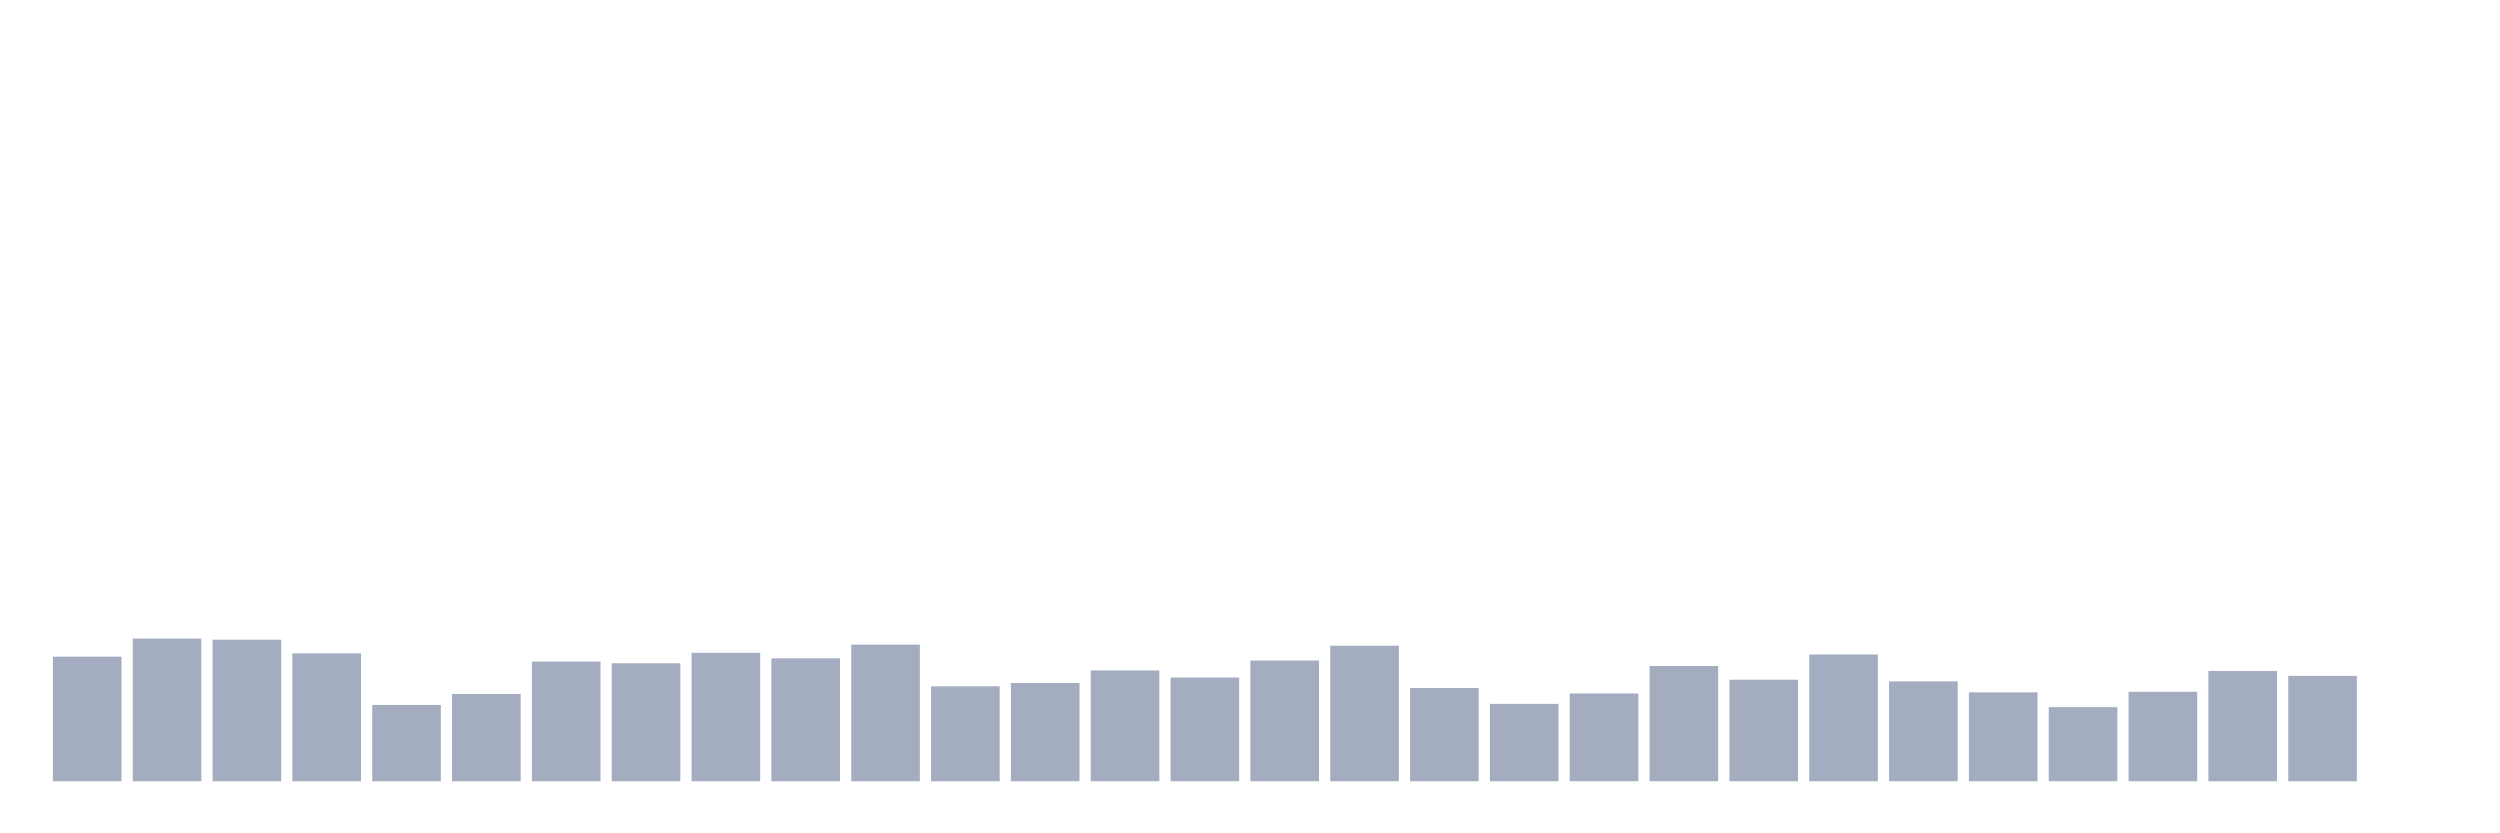 <svg xmlns="http://www.w3.org/2000/svg" viewBox="0 0 480 160"><g transform="translate(10,10)"><rect class="bar" x="0.153" width="13.175" y="116.081" height="23.919" fill="rgb(164,173,192)"></rect><rect class="bar" x="15.482" width="13.175" y="112.604" height="27.396" fill="rgb(164,173,192)"></rect><rect class="bar" x="30.81" width="13.175" y="112.815" height="27.185" fill="rgb(164,173,192)"></rect><rect class="bar" x="46.138" width="13.175" y="115.449" height="24.551" fill="rgb(164,173,192)"></rect><rect class="bar" x="61.466" width="13.175" y="125.354" height="14.646" fill="rgb(164,173,192)"></rect><rect class="bar" x="76.794" width="13.175" y="123.246" height="16.754" fill="rgb(164,173,192)"></rect><rect class="bar" x="92.123" width="13.175" y="117.03" height="22.97" fill="rgb(164,173,192)"></rect><rect class="bar" x="107.451" width="13.175" y="117.346" height="22.654" fill="rgb(164,173,192)"></rect><rect class="bar" x="122.779" width="13.175" y="115.344" height="24.656" fill="rgb(164,173,192)"></rect><rect class="bar" x="138.107" width="13.175" y="116.397" height="23.603" fill="rgb(164,173,192)"></rect><rect class="bar" x="153.436" width="13.175" y="113.763" height="26.237" fill="rgb(164,173,192)"></rect><rect class="bar" x="168.764" width="13.175" y="121.771" height="18.229" fill="rgb(164,173,192)"></rect><rect class="bar" x="184.092" width="13.175" y="121.139" height="18.861" fill="rgb(164,173,192)"></rect><rect class="bar" x="199.42" width="13.175" y="118.716" height="21.284" fill="rgb(164,173,192)"></rect><rect class="bar" x="214.748" width="13.175" y="120.085" height="19.915" fill="rgb(164,173,192)"></rect><rect class="bar" x="230.077" width="13.175" y="116.819" height="23.181" fill="rgb(164,173,192)"></rect><rect class="bar" x="245.405" width="13.175" y="113.974" height="26.026" fill="rgb(164,173,192)"></rect><rect class="bar" x="260.733" width="13.175" y="122.087" height="17.913" fill="rgb(164,173,192)"></rect><rect class="bar" x="276.061" width="13.175" y="125.143" height="14.857" fill="rgb(164,173,192)"></rect><rect class="bar" x="291.39" width="13.175" y="123.141" height="16.859" fill="rgb(164,173,192)"></rect><rect class="bar" x="306.718" width="13.175" y="117.873" height="22.127" fill="rgb(164,173,192)"></rect><rect class="bar" x="322.046" width="13.175" y="120.507" height="19.493" fill="rgb(164,173,192)"></rect><rect class="bar" x="337.374" width="13.175" y="115.66" height="24.34" fill="rgb(164,173,192)"></rect><rect class="bar" x="352.702" width="13.175" y="120.823" height="19.177" fill="rgb(164,173,192)"></rect><rect class="bar" x="368.031" width="13.175" y="122.93" height="17.07" fill="rgb(164,173,192)"></rect><rect class="bar" x="383.359" width="13.175" y="125.775" height="14.225" fill="rgb(164,173,192)"></rect><rect class="bar" x="398.687" width="13.175" y="122.825" height="17.175" fill="rgb(164,173,192)"></rect><rect class="bar" x="414.015" width="13.175" y="118.821" height="21.179" fill="rgb(164,173,192)"></rect><rect class="bar" x="429.344" width="13.175" y="119.769" height="20.231" fill="rgb(164,173,192)"></rect><rect class="bar" x="444.672" width="13.175" y="140" height="0" fill="rgb(164,173,192)"></rect></g></svg>